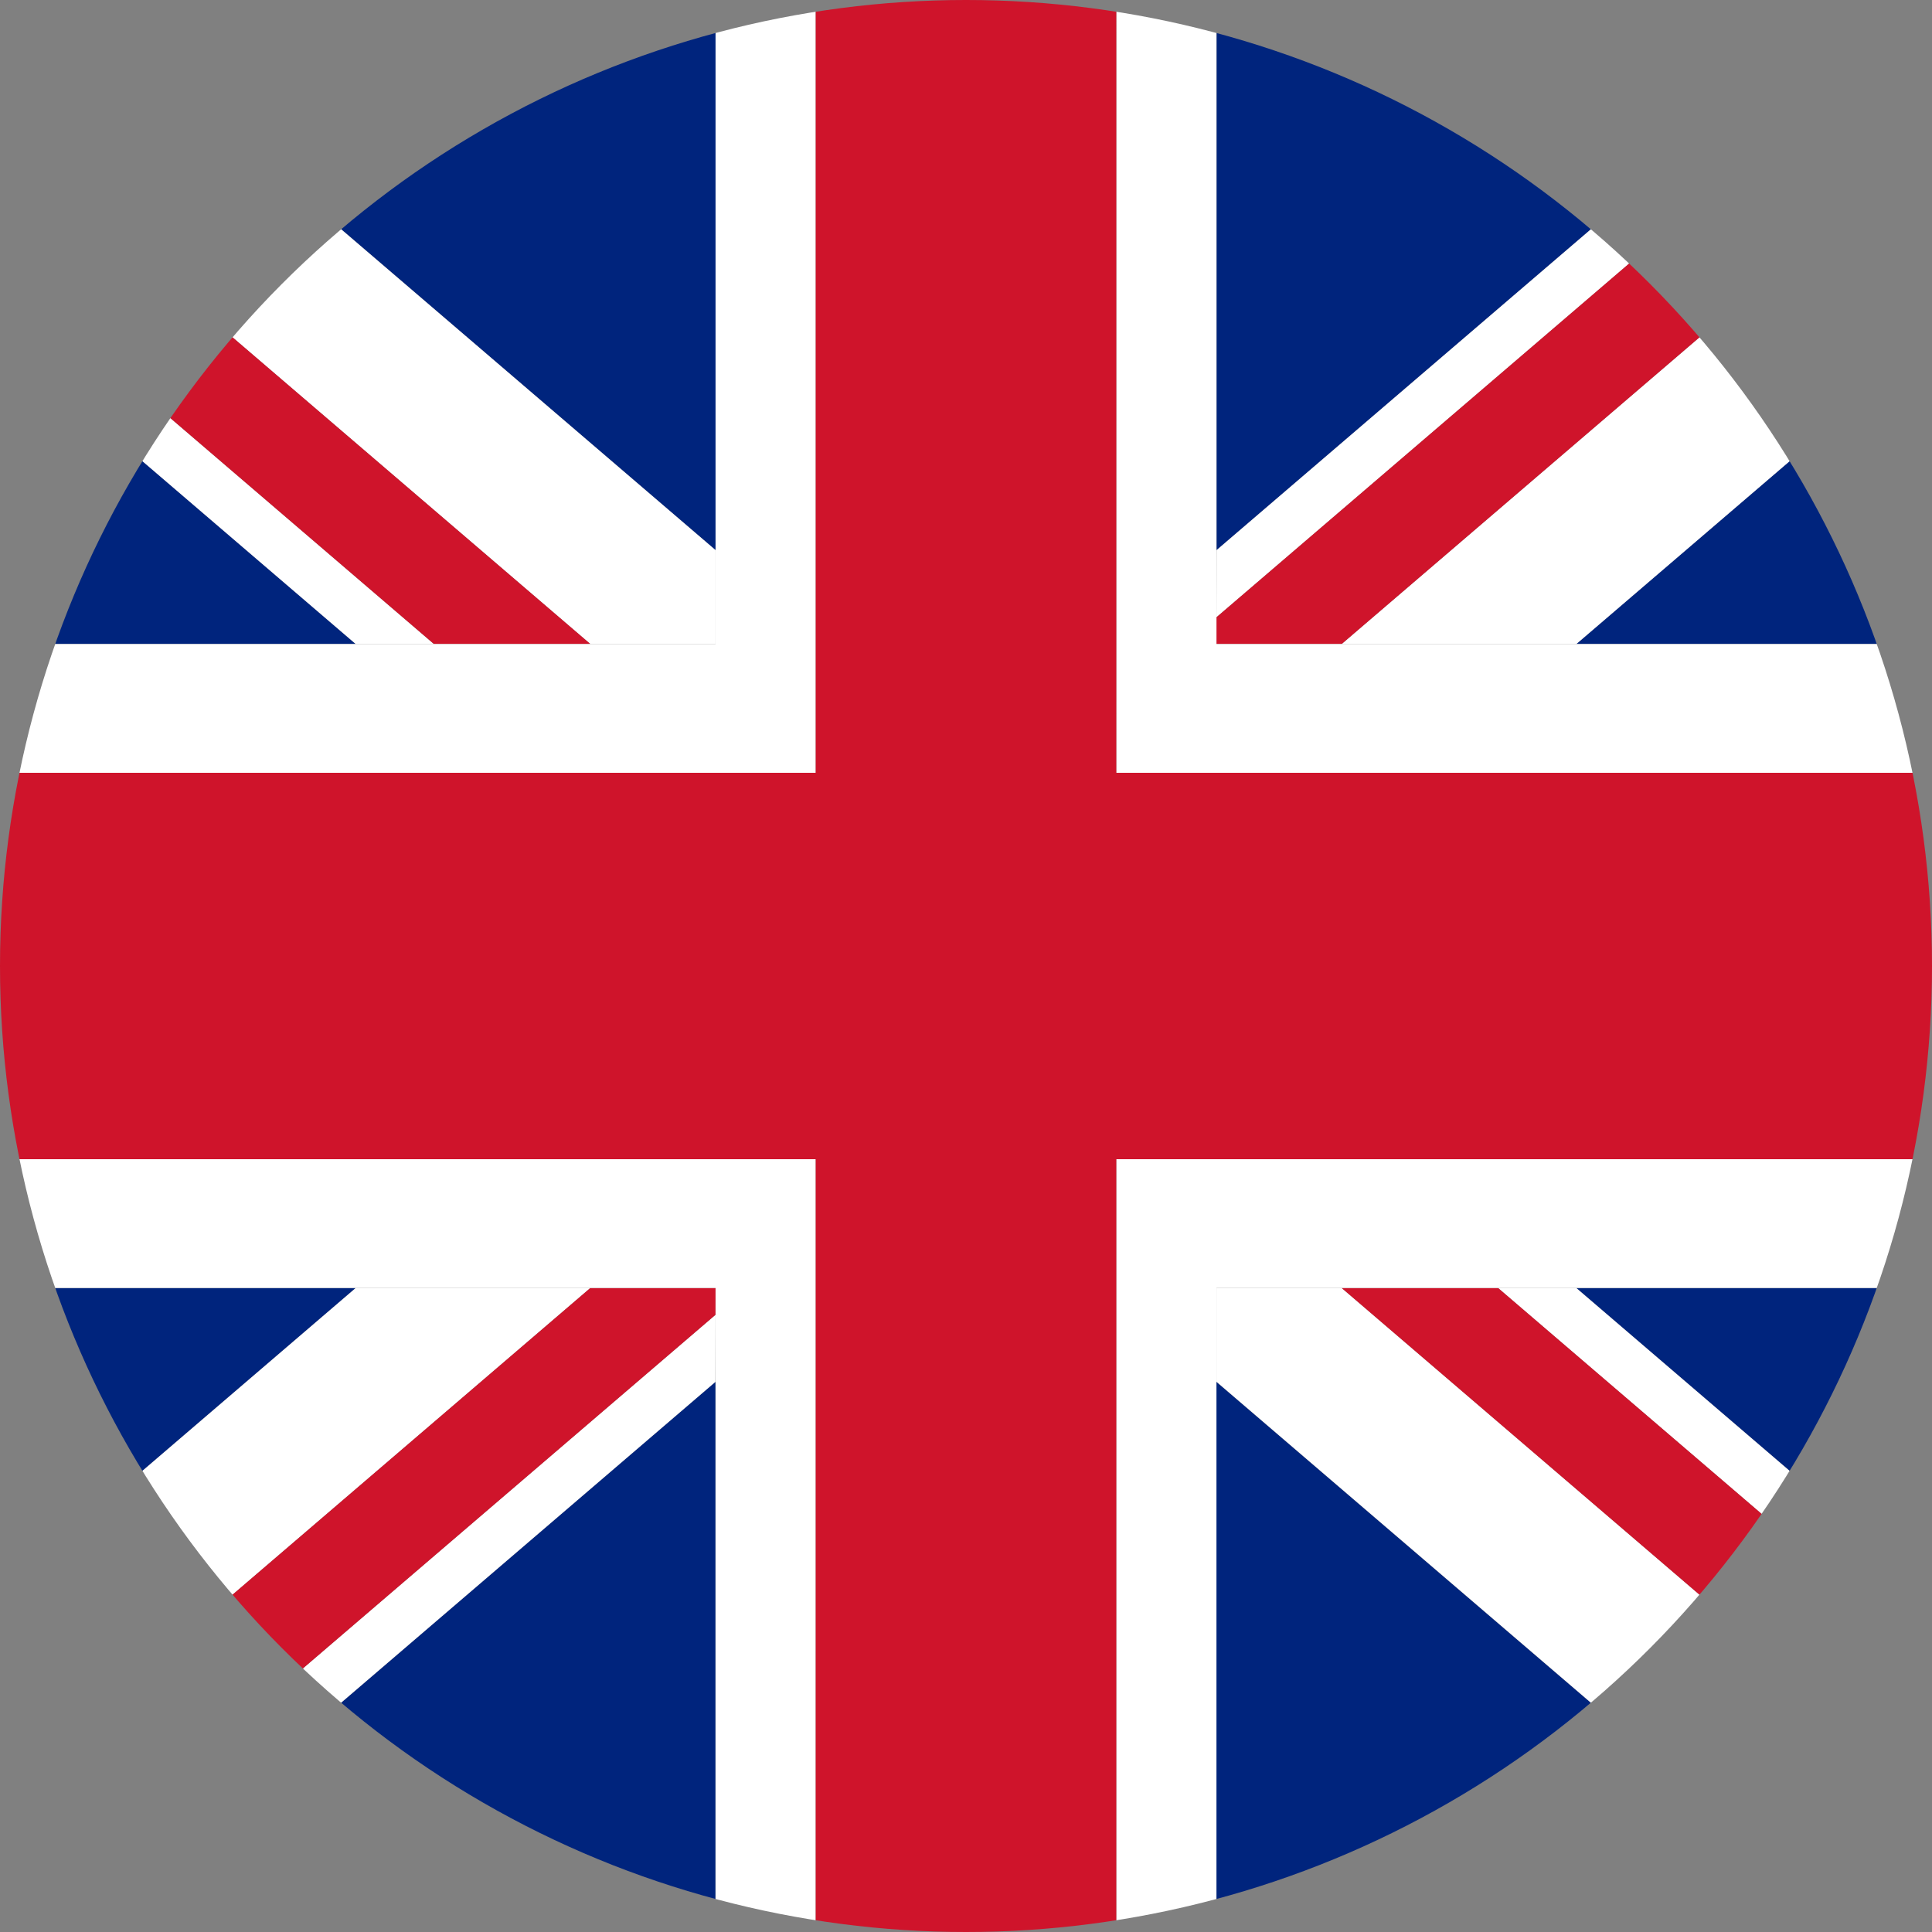 <svg xmlns="http://www.w3.org/2000/svg" xmlns:xlink="http://www.w3.org/1999/xlink" width="59" height="59" viewBox="0 0 59 59">
  <rect x="0" y="0" width="59" height="59" fill="#808080" stroke="none"/>
  <defs>
    <clipPath id="clip-path">
      <circle id="Ellipse_47" data-name="Ellipse 47" cx="29.5" cy="29.5" r="29.5" transform="translate(0)" fill="none"/>
    </clipPath>
  </defs>
  <g id="Group_170" data-name="Group 170" transform="translate(-25)">
    <g id="Group_169" data-name="Group 169" transform="translate(25)" clip-path="url(#clip-path)">
      <path id="Path_2021" data-name="Path 2021" d="M0,200v13.526L15.78,200Z" transform="translate(-4.917 -160.667)" fill="#00247d"/>
      <path id="Path_2022" data-name="Path 2022" d="M233.493,0h-19.6V16.8Z" transform="translate(-176.741)" fill="#00247d"/>
      <path id="Path_2023" data-name="Path 2023" d="M36.429,231.362h19.6v-16.8Z" transform="translate(-34.181 -172.362)" fill="#00247d"/>
      <path id="Path_2024" data-name="Path 2024" d="M0,31.225V44.75H15.78Z" transform="translate(-4.917 -25.084)" fill="#00247d"/>
      <path id="Path_2025" data-name="Path 2025" d="M56.033,0h-19.6l19.6,16.8Z" transform="translate(-34.181)" fill="#00247d"/>
      <path id="Path_2026" data-name="Path 2026" d="M285.542,213.526V200h-15.78Z" transform="translate(-221.625 -160.667)" fill="#00247d"/>
      <path id="Path_2027" data-name="Path 2027" d="M285.542,44.751V31.225l-15.78,13.526Z" transform="translate(-221.625 -25.084)" fill="#00247d"/>
      <path id="Path_2028" data-name="Path 2028" d="M213.889,231.362h19.6l-19.6-16.8Z" transform="translate(-176.741 -172.362)" fill="#00247d"/>
      <path id="Path_2029" data-name="Path 2029" d="M26.769,19.667V16.8L7.164,0H0L22.945,19.667Z" transform="translate(-4.917)" fill="#fff"/>
      <path id="Path_2030" data-name="Path 2030" d="M18.168,36.389,0,20.816v2.047L15.78,36.389Z" transform="translate(-4.917 -16.722)" fill="#fff"/>
      <path id="Path_2031" data-name="Path 2031" d="M213.889,200v2.863l19.6,16.8h7.164L217.713,200Z" transform="translate(-176.741 -160.667)" fill="#fff"/>
      <path id="Path_2032" data-name="Path 2032" d="M46.278,204.15,24.285,223h2.388l19.6-16.8Z" transform="translate(-24.426 -164)" fill="#fff"/>
      <path id="Path_2033" data-name="Path 2033" d="M15.78,200,0,213.526v6.141L22.944,200Z" transform="translate(-4.916 -160.667)" fill="#fff"/>
      <path id="Path_2034" data-name="Path 2034" d="M257.619,200l18.168,15.573v-2.047L260.007,200Z" transform="translate(-211.871 -160.667)" fill="#fff"/>
      <path id="Path_2035" data-name="Path 2035" d="M240.5,19.667l15.78-13.526V0L233.333,19.667Z" transform="translate(-192.361)" fill="#fff"/>
      <path id="Path_2036" data-name="Path 2036" d="M213.889,18.851,235.881,0h-2.388l-19.6,16.8Z" transform="translate(-176.741 0)" fill="#fff"/>
      <path id="Path_2037" data-name="Path 2037" d="M22.944,19.667,0,0V4.094L18.168,19.667Z" transform="translate(-4.916)" fill="#cf142b"/>
      <path id="Path_2038" data-name="Path 2038" d="M238.109,200h-4.776l22.944,19.667v-4.094Z" transform="translate(-192.361 -160.667)" fill="#cf142b"/>
      <path id="Path_2039" data-name="Path 2039" d="M26.769,200H22.945L0,219.667H4.776l21.992-18.85Z" transform="translate(-4.917 -160.667)" fill="#cf142b"/>
      <path id="Path_2040" data-name="Path 2040" d="M213.889,19.667h3.824L240.657,0h-4.776L213.889,18.851Z" transform="translate(-176.741)" fill="#cf142b"/>
      <path id="Path_2041" data-name="Path 2041" d="M198.333,23.6h29.828V19.667H201.393V0h-3.059Z" transform="translate(-164.244)" fill="#fff"/>
      <path id="Path_2042" data-name="Path 2042" d="M201.392,183.933h26.768V180H198.333v23.6h3.059V183.933Z" transform="translate(-164.244 -144.6)" fill="#fff"/>
      <path id="Path_2043" data-name="Path 2043" d="M29.828,180H0v3.933H26.768V203.6h3.059Z" transform="translate(-4.916 -144.6)" fill="#fff"/>
      <path id="Path_2044" data-name="Path 2044" d="M29.828,23.6V0H26.768V19.667H0V23.6Z" transform="translate(-4.916)" fill="#fff"/>
      <path id="Path_2045" data-name="Path 2045" d="M39.006,35.4H68.834V23.6H39.006V0H29.828V23.6H0V35.4H29.828V59h9.178Z" transform="translate(-4.917)" fill="#cf142b"/>
    </g>
  </g>
</svg>
